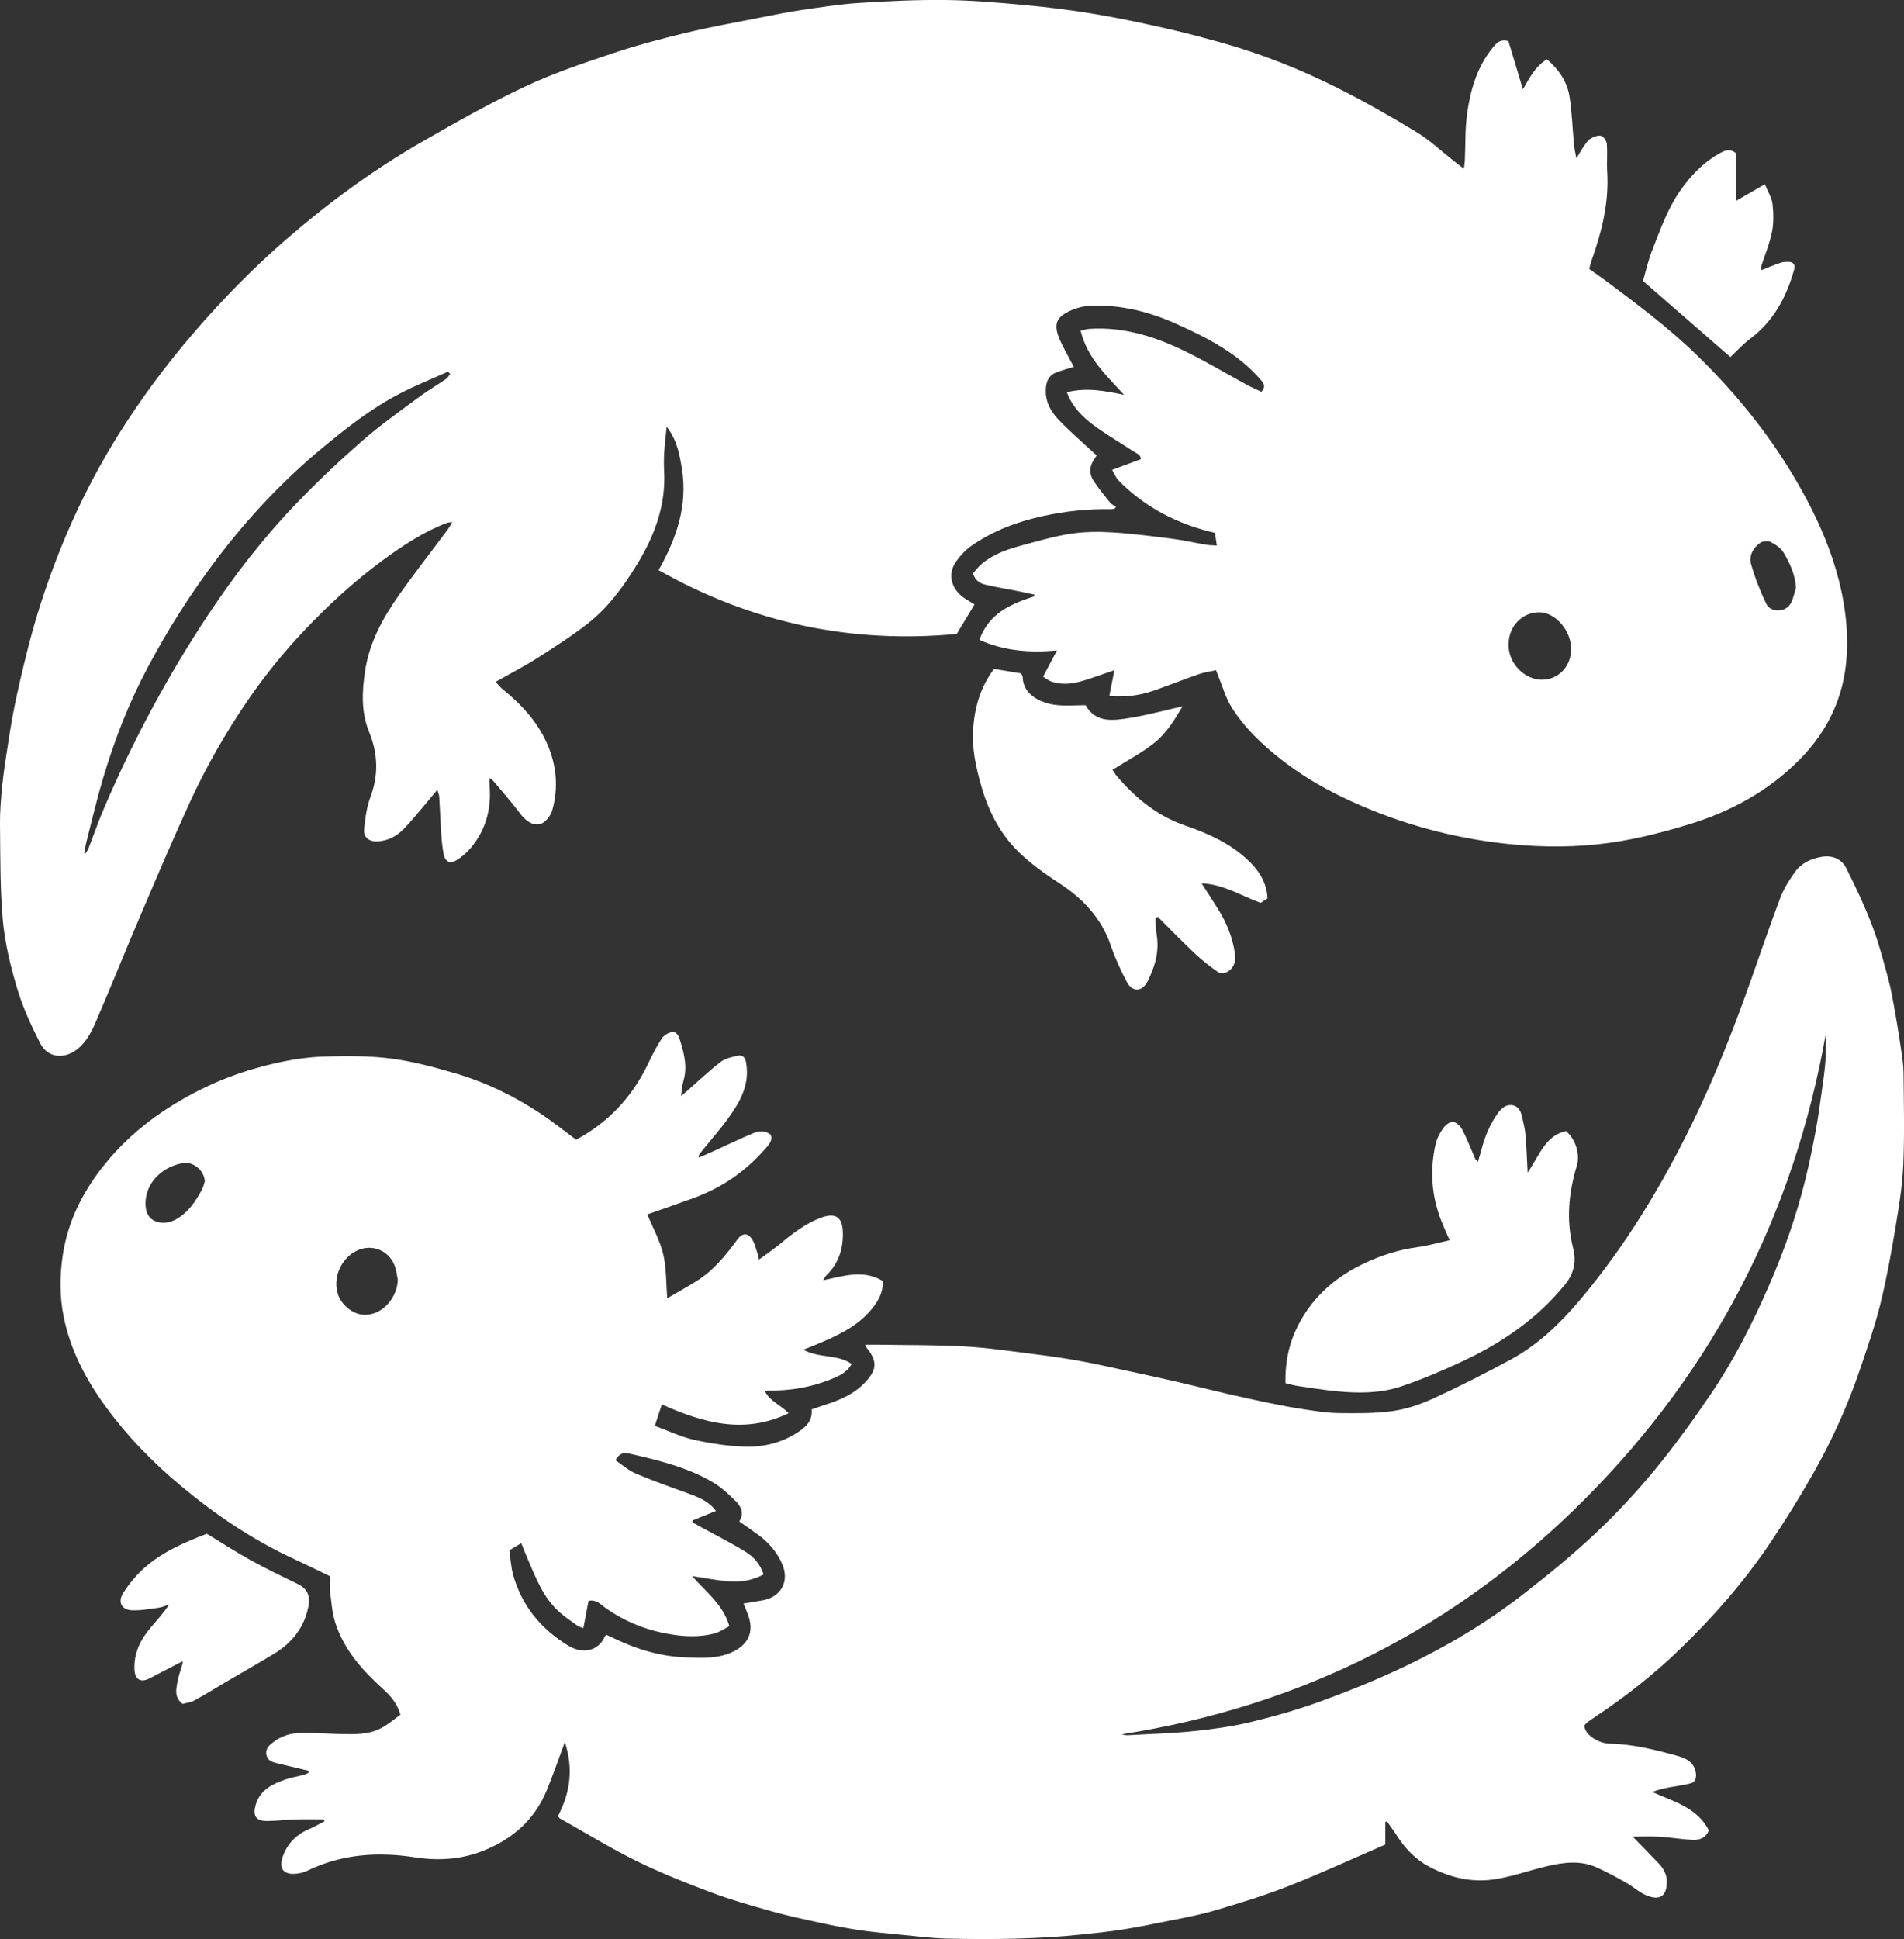 <?xml version="1.0" encoding="UTF-8"?>
<svg id="Layer_2" data-name="Layer 2" xmlns="http://www.w3.org/2000/svg" viewBox="0 0 905.81 922.11">
  <rect x="0" y="0" width="905.81" height="922.11" fill="#333333" stroke="none"/>
  <defs>
    <style>
      .cls-1 {
        fill: #fff;
        stroke-width: 0px;
      }
    </style>
  </defs>
  <g id="Layer_1-2" data-name="Layer 1">
    <g id="tK2185.tif">
      <g>
        <path class="cls-1" d="M696.42,80.28c.23-1.81.43-2.85.47-3.9.32-7.32.06-14.71,1.03-21.94,1.49-11.07,4.48-21.8,11.51-30.86,1.89-2.44,3.88-5.31,8.19-4.02,2.25,7.47,4.51,14.98,6.89,22.9,3.15-5.29,5.76-10.89,11.43-14.25,5.56,4.71,9.56,10.51,10.71,17.6,1.24,7.59,1.43,15.35,2.16,23.03.18,1.94.66,3.86,1.13,6.48,1.49-2.43,2.52-4.31,3.75-6.04.92-1.3,1.91-2.76,3.23-3.51,1.43-.82,3.5-1.57,4.89-1.12,1.21.39,2.53,2.45,2.63,3.86.34,4.39-.1,8.84.17,13.24.9,14.61-2.56,28.41-7.38,41.99-.43,1.22-.71,2.49-1.18,4.17,2.59,1.84,5.28,3.67,7.88,5.61,14.96,11.17,29.91,22.33,43.35,35.4,19.65,19.1,36.54,40.28,49.87,64.25,6.67,12,12.35,24.45,16.24,37.64,4.07,13.84,6.14,28.01,5.05,42.44-1.4,18.51-8.97,34.35-21.92,47.59-14.93,15.27-33.13,25.16-53.36,31.31-10.39,3.16-20.98,5.91-31.67,7.77-15.47,2.7-31.23,3.2-46.85,2.06-24.76-1.81-48.79-7.34-71.89-16.65-15.22-6.13-29.69-13.62-42.66-23.69-9.3-7.22-17.93-15.31-24.23-25.37-2.71-4.33-4.11-9.48-6.09-14.27-.37-.89-.69-1.81-1.24-3.28-2.86.64-5.62.99-8.2,1.89-7.27,2.53-14.43,5.39-21.7,7.91-6.57,2.28-13.38,3.01-20.9,2.54.79-4,1.55-7.83,2.44-12.35-5.47,1.87-9.94,3.51-14.48,4.91-5.04,1.55-10.2,2.25-15.36.57-1.23-.4-2.3-1.31-4.1-2.38,2.27-4.28,4.33-8.16,6.62-12.49-12.79,1.18-25.11.3-36.91-5.05,4.56-12.68,15.02-17.07,26.11-20.67-.02-.28-.03-.56-.05-.84-2.29-.49-4.57-1.02-6.87-1.48-5.4-1.06-10.83-1.95-16.19-3.19-2.54-.59-4.92-1.82-6.06-5.41,1.26-1.39,2.6-3.23,4.3-4.64,5.43-4.52,11.99-6.8,18.67-8.59,7.8-2.09,15.6-4.42,23.55-5.63,6.6-1.01,13.46-1.04,20.15-.62,9.67.61,19.31,1.89,28.93,3.13,5.15.66,10.23,1.86,15.35,2.73,1.44.25,2.93.23,5.07.38-.34-2.27-.6-4.04-.89-6.02-17.77-4.14-33.26-12.06-45.93-25-1.11-1.13-1.7-2.77-3-4.96,4.86-1.81,9.09-3.39,13.62-5.07.19-2.15-2.04-2.79-3.57-3.8-5.6-3.7-11.4-7.1-16.88-10.96-5.27-3.71-10.13-7.95-13.25-13.77-.5-.93-.85-1.94-1.45-3.33,9.44-2.4,18.19-.61,27.2,1.22-8.26-9.09-17.49-17.43-20.64-30.49,1.31-.29,2.68-.77,4.07-.87,17.18-1.14,32.84,4.17,47.84,11.74,9.2,4.64,18.07,9.92,27.12,14.85,2.26,1.23,4.64,2.23,6.97,3.34,1.95-2.15,1.46-3.61-.11-5.45-10.98-12.82-25.55-20.2-40.53-26.92-12.65-5.67-25.94-9-39.86-8.61-4.07.12-8.48,1.26-12.03,3.21-4.86,2.67-6.55,5.8-3.34,13.08,1.49,3.39,3.35,6.62,5.05,9.92.49.95,1.01,1.89,1.57,2.93-3.04.95-5.81,1.66-8.47,2.68-2.98,1.15-4.36,3.5-4.74,6.7-.74,6.24,1.81,11.34,5.81,15.57,4.94,5.23,10.45,9.93,15.72,14.85.79.74,1.62,1.45,2.56,2.29-.59.93-1.07,1.67-1.54,2.42-2.07,3.23-1.93,6.62.06,9.65,2.4,3.67,5.2,7.09,7.96,10.51.65.81,1.82,1.2,2.75,1.79-.23.32-.46.64-.69.95-.64.09-1.28.28-1.92.27-10.69-.24-21.25.93-31.67,3.15-12.22,2.61-23.85,6.9-34.2,14.02-2.84,1.95-5.38,4.62-7.43,7.41-4.48,6.08-2.67,13.51,4,17.89,1.55,1.02,3.16,1.93,4.58,2.79-2.76,4.59-5.32,8.85-8.45,14.05-49.8,4.73-97.24-5.03-141.84-30.34,8.64-15.38,13.81-30.82,11.1-47.97-1.1-6.93-2.32-13.86-7.29-20.26-.46,4.69-.94,8.61-1.18,12.55-.18,2.91-.16,5.84-.02,8.75.82,16.06-4.47,30.32-12.63,43.79-6.49,10.72-13.86,20.81-23.74,28.57-7.62,5.98-15.85,11.21-24.04,16.42-6.22,3.95-12.8,7.34-19.77,11.29,1.29,1.37,2.03,2.37,2.97,3.14,9.14,7.44,17.13,15.84,21.8,26.86,4.23,9.98,5.14,20.35,2.24,30.83-.6,2.16-2.14,4.47-3.92,5.81-3.53,2.65-7.93.61-11.36-3.96-4.02-5.36-8.49-10.39-12.79-15.54-.35-.42-.87-.7-1.81-1.45,0,1.57-.07,2.59.01,3.61.92,11.2-1.82,21.32-9.18,29.93-1.86,2.17-4.16,4.12-6.59,5.61-2.98,1.83-5.32.7-6.03-2.73-.65-3.11-.95-6.3-1.17-9.48-.41-6-.6-12.02-.99-18.02-.08-1.18-.65-2.33-.93-3.28-5.28,6.24-10.14,12.46-15.52,18.19-3.46,3.69-7.92,6.21-13.24,6.34-3.85.09-6.42-2.05-6.04-5.85.51-5.13,1.2-10.42,2.99-15.2,3.95-10.54,3.6-20.69-.61-30.98-3.84-9.41-3.41-19.09-1.93-28.96,2.03-13.5,8.32-25.04,15.97-35.9,7.51-10.66,15.56-20.93,23.34-31.39.69-.93,1.22-1.98,2.19-3.57-1.31.18-1.96.16-2.52.37-10.97,4.17-20.68,10.56-30.08,17.43-13.67,9.99-26.1,21.39-37.73,33.66-9.82,10.36-18.8,21.41-26.88,33.19-10.56,15.41-19.83,31.58-27.62,48.53-8.15,17.72-15.75,35.69-23.41,53.62-7.1,16.63-13.85,33.41-20.98,50.02-2.28,5.32-4.82,10.65-9.73,14.26-6.1,4.48-13.65,3.53-17.06-3.14-4.3-8.42-8.31-17.15-11.01-26.17-3.16-10.58-5.81-21.52-6.82-32.48C0,422.51.19,407.29,0,392.13c-.07-6.21.45-12.44,1.08-18.63.68-6.66,1.74-13.28,2.77-19.9.97-6.21,1.95-12.43,3.23-18.59,1.69-8.1,3.57-16.17,5.57-24.21,1.62-6.48,3.38-12.94,5.35-19.33,9.18-29.79,21.69-58.11,38.23-84.56,10.7-17.12,22.72-33.3,35.91-48.63,13.59-15.79,28.13-30.65,43.84-44.29,20.27-17.6,41.89-33.43,65.19-46.79,15.91-9.12,31.93-18.18,48.5-25.99,13.33-6.28,27.43-11.03,41.43-15.73,11.52-3.87,23.33-6.99,35.15-9.85,11.64-2.81,23.45-4.89,35.19-7.22,6.56-1.3,13.13-2.65,19.75-3.62,9.11-1.34,18.24-2.8,27.42-3.39,13.73-.89,27.5-1.55,41.25-1.4,12.52.14,25.05,1.23,37.53,2.38,10.85,1,21.69,2.35,32.44,4.12,11.23,1.85,22.38,4.2,33.49,6.69,9.25,2.07,18.44,4.48,27.57,7.03,19.32,5.39,37.92,12.78,55.8,21.78,12.76,6.43,25.22,13.53,37.43,20.96,6.29,3.83,11.74,9.05,17.58,13.64,1.38,1.09,2.78,2.16,4.72,3.66ZM40.07,405.73c.19.06.38.12.57.18.49-.81,1.11-1.57,1.45-2.44,2.54-6.51,4.82-13.12,7.58-19.54,13.72-31.93,30.07-62.44,49.28-91.43,12.56-18.96,26.46-36.87,42.21-53.25,9.87-10.27,20.3-20.07,31.01-29.46,8.27-7.25,17.3-13.65,26.14-20.23,4.5-3.35,9.35-6.23,13.98-9.4.77-.53,1.23-1.51,1.84-2.28-.31-.39-.62-.77-.92-1.16-7.54,3.39-15.24,6.47-22.59,10.24-13.72,7.05-25.77,16.52-37.61,26.35-18.66,15.49-35.1,33.04-49.71,52.31-12.38,16.32-23.34,33.59-32.97,51.68-9.05,17-15.99,34.87-21.44,53.3-2.88,9.75-5.19,19.66-7.71,29.51-.47,1.84-.74,3.74-1.1,5.61ZM717.7,306.27c-.37,8.99,7.57,17.05,15.94,16.99,7.76-.06,13.75-6.28,13.81-14.47.06-8.94-7.55-17.69-15.32-17.62-8.04.07-14.42,6.76-14.42,15.11ZM854.4,279.51c-.36-6.32-2.9-11.69-5.89-16.73-1.29-2.16-3.82-3.85-6.15-5.03-1.3-.66-3.75-.42-4.98.43-3.44,2.38-5.44,6.22-4.31,10.18,1.82,6.38,4.28,12.65,7.14,18.65,2.19,4.6,9.44,4.32,11.82-.24,1.16-2.23,1.61-4.83,2.38-7.26Z"/>
        <path class="cls-1" d="M314.85,667.92c-1.07,3.28-2.07,6.32-3.32,10.15,6.42,2.35,12.42,5.29,18.77,6.68,8.26,1.8,16.78,3.14,25.2,3.24,9.05.1,17.84-2.37,25.44-7.81,3.24-2.32,5.62-5.19,5.19-9.91,2.09-.72,4.21-1.49,6.35-2.17,7.23-2.31,14.08-5.25,19.37-10.99,5.41-5.88,5.55-9.85.48-16.11-.23-.28-.34-.66-.76-1.53,2.03,0,3.68-.02,5.34,0,14.07.24,28.16.07,42.2.86,11.19.63,22.33,2.33,33.47,3.72,7.04.88,14.08,1.89,21.07,3.16,7.65,1.39,15.25,3.12,22.85,4.75,7.79,1.68,15.59,3.37,23.36,5.16,7.78,1.79,15.52,3.76,23.3,5.56,6.79,1.57,13.59,3.11,20.42,4.5,5.76,1.18,11.55,2.27,17.37,3.13,5.34.79,10.73,1.66,16.11,1.71,8.52.09,17.14.21,25.53-.98,6.61-.94,13.23-3.19,19.33-6,12.46-5.73,24.72-11.94,36.78-18.48,13.04-7.08,23.56-17.21,33.1-28.53,21.65-25.73,38.84-54.24,53.53-84.37,10.58-21.7,19.34-44.13,27.41-66.85,4.71-13.27,9.2-26.63,14.2-39.79,1.68-4.42,4.31-8.6,7.1-12.46,2.98-4.12,7.55-6.23,12.53-7.07,5.07-.86,9.53.92,11.79,5.43,4.43,8.82,8.67,17.79,12.19,27,3.16,8.27,5.42,16.9,7.74,25.47,1.43,5.28,2.33,10.72,3.3,16.11,1.03,5.7,1.93,11.43,2.76,17.16.55,3.77,1.2,7.56,1.23,11.35.14,14.67.52,29.36-.12,44-.45,10.16-2.13,20.3-3.81,30.35-2.01,12.01-4.18,24.02-7.11,35.83-2.56,10.33-6.09,20.44-9.5,30.53-5.78,17.1-13.15,33.55-22.01,49.25-6.59,11.69-13.69,23.13-21.2,34.25-12.34,18.28-26.83,34.81-42.7,50.14-12.38,11.96-25.84,22.53-40.16,32.04-1.34.89-2.65,1.82-3.93,2.79-.47.35-.83.85-1.4,1.46.56,3.51,3.17,5.42,5.95,6.9,1.81.96,4,1.62,6.04,1.66,11.33.19,22.16,2.98,32.97,5.99,5.18,1.44,7.85,4.24,8.24,8.39.2,2.18-.45,3.98-2.59,4.52-3.37.84-6.84,1.26-10.25,1.92-2.66.51-5.3,1.1-7.95,2.18,10.2,4.61,21.33,7.3,26.91,18.25-1.48,3.61-4.42,4.63-7.42,4.52-5.3-.2-10.56-1.17-15.86-1.49-4.42-.26-8.88-.05-12.93-.05,4.09,4.2,8.31,8.45,12.42,12.8,2.4,2.54,3.94,5.45,3.81,9.16-.25,7.21-4.19,8.2-9.64,5.99-3.46-1.4-6.34-4.16-9.65-6.02-4.7-2.64-9.44-5.26-14.37-7.42-7.74-3.39-15.75-2.25-23.62-.39-8.45,1.99-16.72,5.03-25.26,6.25-10.74,1.53-21.05-1.03-30.74-6.21-6.82-3.64-11.64-9.05-15.66-15.41-1.31-2.07-2.83-4.01-4.25-6.01-.25.09-.49.18-.74.26v10.76c-15.28,6.61-30.44,13.62-45.97,19.72-11.59,4.56-23.57,8.22-35.53,11.73-7.74,2.27-15.75,3.64-23.67,5.26-6.75,1.38-13.52,2.71-20.32,3.78-6.03.95-12.12,1.56-18.2,2.21-21.62,2.33-43.33,2.48-65.03,2.03-7.2-.15-14.39-1.13-21.57-1.82-6.57-.64-13.16-1.22-19.69-2.18-6.42-.95-12.79-2.21-19.14-3.58-7.71-1.66-15.43-3.31-23.02-5.45-9.71-2.73-19.46-5.5-28.89-9.05-11.97-4.5-23.91-9.25-35.37-14.9-12.39-6.11-24.21-13.38-36.26-20.17-.32-.18-.53-.57-.98-1.08,5.93-11.21,7.42-22.89,3.29-35.21-2.95,7.9-5.57,15.63-8.7,23.15-5.66,13.59-15.85,22.64-29.33,28.21-10.77,4.45-21.87,5.2-33.29,3.43-17.59-2.73-34.73-1.59-51.04,6.3-1.85.89-4.01,1.45-6.06,1.55-5.89.3-7.48-3.03-5.86-7.89,2.04-6.12,6.24-10.64,12.33-13.26,2.6-1.12,5.07-2.53,7.61-3.81-.09-.32-.19-.63-.28-.95-4.63,0-9.26-.11-13.88.03-4.31.13-8.6.72-12.91.76-5.64.06-7.24-2.53-5.57-7.96,2.14-6.92,7.79-9.6,13.85-11.72,2.91-1.02,5.99-1.51,8.98-2.31.79-.21,1.52-.64,2.27-.97,0-.31-.01-.62-.02-.93-4.29-1.02-8.58-2.04-12.87-3.08-1.55-.38-3.15-.67-4.61-1.29-3.05-1.29-3.62-5.4-1.07-7.77,3.89-3.62,8.65-5.63,13.85-5.8,6.41-.21,12.84.29,19.26.44,6.82.16,13.74.5,19.99-2.8,3.23-1.7,6.05-4.17,9.14-6.36-1.45-5.34-4.71-8.99-8.34-12.28-9.86-8.93-18.59-18.71-22.7-31.65-1.46-4.62-1.79-9.62-2.4-14.48-.3-2.36-.05-4.8-.05-7.45-5.97-2.86-11.79-5.74-17.68-8.47-19.33-8.97-36.81-20.8-53.14-34.4-13.65-11.36-25.95-24.02-36.37-38.42-9.18-12.68-16.33-26.46-19.48-41.89-1.99-9.74-1.98-19.63-.46-29.61,2.52-16.57,9.87-30.71,20.26-43.49,12.38-15.24,27.9-26.44,45.34-35.19,11.51-5.77,23.64-9.84,36.14-12.63,7.39-1.65,15.02-2.81,22.58-3.04,10.62-.32,21.37-.4,31.88.95,10.35,1.33,20.58,4.12,30.62,7.06,14.49,4.25,28.03,10.82,40.6,19.2,5.74,3.83,11.14,8.15,16.79,12.33,15.15-8.13,26.6-20.16,34.15-35.98,1.98-4.16,4.1-8.3,6.59-12.16.94-1.46,3.01-2.69,4.75-3,2.42-.42,3.36,1.98,3.94,3.86,1.96,6.34,3.6,12.72,1.59,19.44-.61,2.05-.7,4.26-1.13,7.08,1.09-.89,1.68-1.35,2.24-1.84,5.51-4.83,10.82-9.9,16.6-14.37,2.22-1.72,5.42-2.36,8.29-2.99,2.1-.46,3.36.72,3.81,3.15,1.89,10.21-2.59,18.45-8.16,26.18-4.33,6.01-9.27,11.58-13.92,17.35-.3.37-.5.81-.38,1.84,2.44-1.09,4.9-2.15,7.33-3.26,6.27-2.85,12.47-5.88,18.84-8.5,2.57-1.06,5.5-1.24,7.99.79,1.13,2.87-.85,4.76-2.31,6.45-9.41,10.97-21,18.87-34.58,23.8-7.18,2.61-14.42,5.1-21.78,7.69,2.65,6.41,6.01,12.42,7.56,18.87,1.56,6.53,1.32,13.48,1.92,21.02,4.61-2.69,9.19-5.25,13.66-8,8.21-5.05,14.14-12.37,19.75-20.01,2.16-2.94,4.72-3.29,6.78-.32,1.53,2.2,2.06,5.09,3,7.69.19.52.23,1.11.44,2.24,3.2-2.35,6.15-4.35,8.91-6.58,6.64-5.38,13.19-10.83,21.47-13.64,6.04-2.05,9.2.17,9.5,6.56.39,8.37-1.93,15.61-8.1,21.46-.43.41-.63,1.05-1.19,2.02,9.81-2.08,19.15-5.21,28.37.38.17,6.2-2.92,10.75-6.65,14.87-6.58,7.25-15.3,11.19-24.1,14.94-2.06.88-4.16,1.67-7.11,2.85,7.63,4.17,16.31,2.02,23,6.78-2.41,4.31-6.29,5.83-10.07,7.35-9.51,3.82-19.44,5.44-29.67,5.29-.37,0-.74.15-1.52.33,2.4,4.82,7.42,6.45,11.29,10.44-20.95,10.09-40.35,4.75-60.3-4.17ZM868.55,491.97c-15.16,85.42-53.06,159.01-113.99,220.38-61.08,61.53-134.83,98.95-220.72,112.38,1.11.47,2.08.52,3.04.46,10.41-.6,20.86-.87,31.22-1.94,9.12-.94,18.28-2.21,27.17-4.36,11.23-2.71,22.41-5.93,33.26-9.89,13.32-4.86,26.53-10.19,39.33-16.28,19.96-9.49,39-20.74,56.48-34.32,11.88-9.22,23.58-18.77,34.53-29.05,10.08-9.46,19.59-19.67,28.39-30.35,9.55-11.59,18.37-23.83,26.81-36.27,10.93-16.11,19.72-33.47,27.5-51.32,7.16-16.42,13.08-33.27,17.35-50.66,1.88-7.65,3.46-15.37,4.91-23.11,1.19-6.37,2.04-12.8,2.94-19.22.67-4.76,1.37-9.53,1.71-14.33.28-4.03.06-8.09.06-12.14ZM242.29,737.32c.63,4.11.82,8.17,1.91,11.96,4.22,14.67,13.42,25.66,26.33,33.43,6.32,3.81,13.96,2.92,17.28-4.59.11-.24.42-.39.72-.65,1.18.55,2.35,1.08,3.52,1.64,10.92,5.26,22.35,8.72,34.52,9.09,7.79.23,15.68.76,22.96-3.11,6.66-3.54,9-9.18,6.62-16.37-.68-2.06-1.6-4.04-2.44-6.14,3.17-.53,6.12-.99,9.06-1.51,8.72-1.54,12.87-8.94,9.46-17.02-2.39-5.68-6.28-10.23-11.18-13.9-3.02-2.26-6.15-4.37-9.32-6.6,2.39-3.9.85-7.08-1.62-9.54-3.31-3.3-6.82-6.64-10.81-9-12.46-7.38-26.43-10.65-40.37-13.84-2.4-.55-4.5.29-6.13,3.28,3.28,2.18,6.26,4.87,9.76,6.35,7.99,3.4,16.21,6.27,24.37,9.25,5.09,1.85,10.11,3.73,13.72,8.49-3.77,1.52-7.5,3.02-11.23,4.52.06.34.13.68.19,1.02,1.2.67,2.41,1.34,3.61,2,7.2,3.94,14.55,7.62,21.53,11.91,3.89,2.39,6.95,5.93,8.53,10.75-5.41,2.96-11.06,3.72-16.77,3.27-5.66-.45-11.26-1.6-17.27-2.51,6.43,7.45,14.66,13.25,17.75,23.85-2.36,1.19-4.58,2.79-7.05,3.45-7.08,1.89-14.22,1.56-21.45.33-11.26-1.92-21.47-6.06-30.77-12.71-2.05-1.46-3.96-3.88-7.73-3.13-.78,4.13-1.58,8.36-2.46,12.97-1.12-.43-2.04-.59-2.71-1.07-3.01-2.17-6.13-4.24-8.87-6.71-7.47-6.73-10.94-15.93-14.8-24.86-1.08-2.49-2.06-5.01-3.18-7.75-2.09,1.27-3.62,2.19-5.68,3.44ZM189.24,608.49c-.4-1.94-.62-3.94-1.22-5.82-2.31-7.26-9.72-10.97-16.76-8.51-8.55,3-13.46,13.39-10.31,21.84,1.85,4.97,7.07,8.86,11.66,9.22,9.65.76,16.62-8.84,16.62-16.73ZM97.44,561.7c-.31-4.97-5.33-9.38-10.33-8.58-8.71,1.4-16.77,7.99-17.76,17.15-.63,5.9,1.16,10.44,7.23,11.17,2.3.28,5.06-.4,7.12-1.54,5.81-3.21,9.4-8.58,12.45-14.29.64-1.19.87-2.6,1.29-3.91Z"/>
        <path class="cls-1" d="M726.76,557.63c5.57-8.05,8.36-17.57,18.25-19.76,4.83,4.16,6.7,11.38,5.16,16.47-3.92,12.92-5.17,25.89-1.77,39.28,1.5,5.93.65,11.69-3.78,17.15-13.55,16.73-30.78,28.28-50,37.14-9.24,4.26-18.65,8.3-28.29,11.5-9.7,3.22-19.96,3.22-30.11,2.25-6.37-.61-12.7-1.64-19.03-2.56-1.86-.27-3.67-.85-5.65-1.33-.18-8.76,1.21-16.97,4.72-24.75,6.61-14.62,17.59-24.87,31.92-31.81,8.34-4.04,16.97-6.87,26.18-8.11,5.01-.68,9.92-2.1,15.27-3.28-1.38-3.21-2.73-6.15-3.92-9.16-4.68-11.87-5.53-24.1-2.75-36.5.6-2.67,1.99-5.3,3.57-7.56,1.04-1.48,3.18-3.26,4.63-3.1,1.66.18,3.66,2.07,4.52,3.73,2.3,4.42,4.05,9.11,6.06,13.68.21.48.67.85,1.33,1.67.7-2.39,1.33-4.32,1.84-6.28,1.6-6.17,4.07-11.92,7.82-17.09,1.61-2.21,3.7-3.96,6.5-3.67,2.83.29,4.19,2.59,4.78,5.18.69,2.99,1.46,6,1.73,9.04.5,5.63.65,11.29,1,17.87Z"/>
        <path class="cls-1" d="M549.71,436.59c.15,2.56.06,5.17.51,7.67,1.44,8.11-.73,15.52-4.34,22.57-2.49,4.86-7.17,5.06-9.71.3-2.95-5.53-5.61-11.3-7.62-17.23-4.48-13.23-13.29-22.53-24.77-29.99-6.7-4.35-13.32-9.09-19.03-14.62-8.84-8.56-14.41-19.35-17.83-31.2-2.59-8.99-4.63-18.09-3.95-27.5.73-10.23,3.44-19.85,9.92-28.48,4.34.72,8.64,1.43,12.94,2.14.31.79.71,1.33.72,1.88.18,8.75,9.49,12.43,15.94,13.15,4.55.51,9.2.1,13.98.1,4.9,8.6,13.16,7.31,20.96,6.06,8.43-1.36,16.7-3.64,25.14-5.53-3.67,6.26-7.69,12.91-13.71,17.62-6.01,4.71-12.88,8.33-19.6,12.57.53.78,1.25,2.06,2.2,3.16,8.96,10.42,19.23,18.86,32.55,23.41,10.46,3.57,20.61,8.13,28.94,15.68,5.49,4.98,9.69,10.88,10.06,18.88-1.17.77-2.15,1.41-3.26,2.13-9.16-3.21-17.5-8.86-28.12-9.27,2.83,4.4,5.41,8.28,7.86,12.23,4.15,6.69,7.08,13.87,8.09,21.73.41,3.19-.6,6.12-3.27,7.91-1.18.79-3.62,1.17-4.62.48-4-2.75-7.87-5.79-11.41-9.12-5.97-5.62-11.66-11.54-17.47-17.33-.36.21-.72.42-1.08.63Z"/>
        <path class="cls-1" d="M98.38,729.38c6.95,4.22,13.59,8.56,20.51,12.38,7.44,4.11,15.11,7.82,22.76,11.53,4.34,2.11,6.06,5.45,5.14,10.34-1.94,10.23-7.78,17.65-16.52,22.91-7.81,4.7-15.73,9.21-23.6,13.82-4.74,2.78-9.39,5.71-14.23,8.32-1.76.95-3.92,1.17-5.57,1.63-3.97-3.03-3.1-6.69-2.54-10.07.51-3.04,1.63-5.97,2.46-8.95.12-.44.06-.93.08-1.28-5.31,2.76-10.51,5.49-15.74,8.18-4.26,2.18-6.95.47-7.16-4.22-.35-7.94,2.93-14.4,7.91-20.2,2.92-3.4,5.93-6.72,8.6-10.72-1.6.51-3.16,1.26-4.79,1.48-4.34.59-8.73,1.46-13.05,1.26-4.79-.23-6.71-4-4.04-8.18,2.71-4.24,6-8.3,9.72-11.67,8.67-7.85,19.31-12.39,30.05-16.54Z"/>
        <path class="cls-1" d="M823.2,169.78c-13.98-12.16-27.44-23.88-41.55-36.16,1.29-4.42,2.35-9.42,4.19-14.11,3.91-9.95,7.39-20.14,13.63-29,4.9-6.97,10.69-13.06,18.15-17.32,2.48-1.42,5.2-2.88,8.19-.37v22.77c4.32-2.5,8.72-5.06,13.81-8,1.5,3.7,3.3,6.44,3.64,9.35.5,4.41.61,9.07-.26,13.4-1.11,5.54-3.37,10.85-5.09,16.27-.16.52-.02,1.13-.02,1.87,3.23-1.26,6.2-2.5,9.24-3.55,1.11-.38,2.37-.44,3.56-.43,2.49.02,3.51,1.33,2.86,3.68-3.66,13.14-9.81,24.64-21.05,33.02-3.43,2.55-6.32,5.82-9.29,8.6Z"/>
      </g>
    </g>
  </g>
</svg>